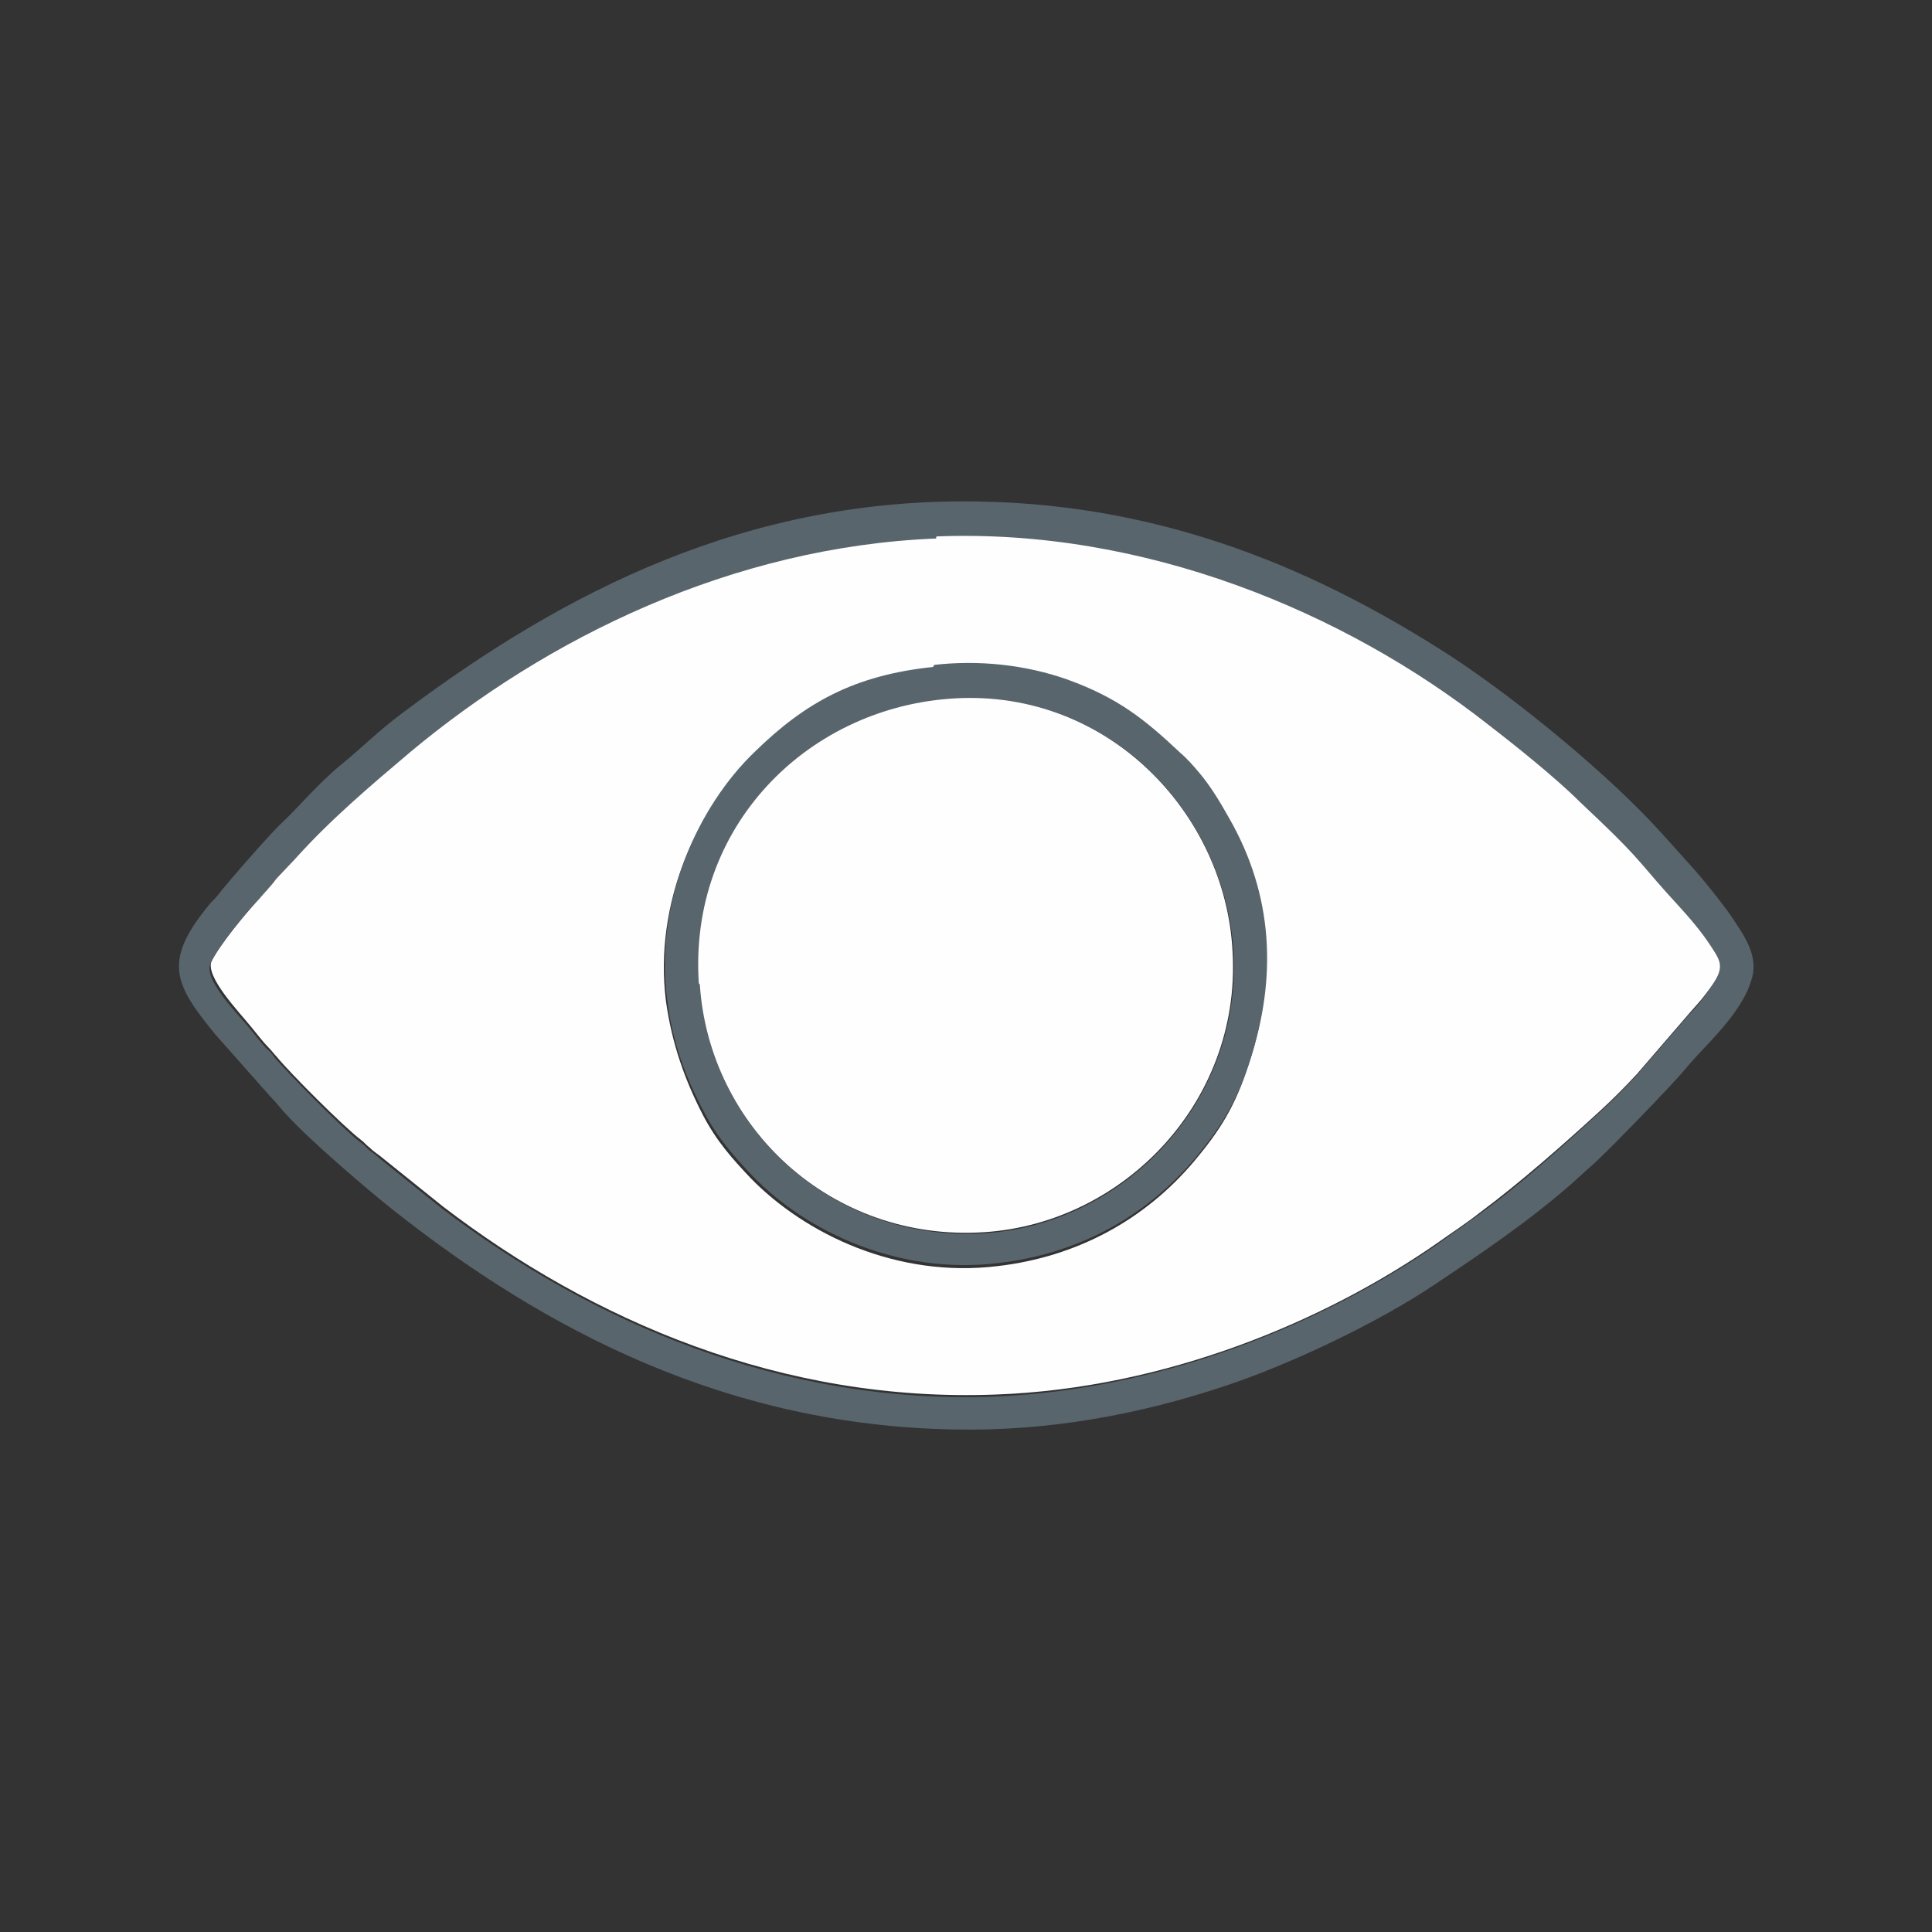 <?xml version="1.0" encoding="UTF-8"?>
<!DOCTYPE svg PUBLIC "-//W3C//DTD SVG 1.1//EN" "http://www.w3.org/Graphics/SVG/1.1/DTD/svg11.dtd">
<!-- Creator: CorelDRAW 2018 (64-Bit) -->
<svg xmlns="http://www.w3.org/2000/svg" xml:space="preserve" width="60mm" height="60mm" version="1.1" style="shape-rendering:geometricPrecision; text-rendering:geometricPrecision; image-rendering:optimizeQuality; fill-rule:evenodd; clip-rule:evenodd"
viewBox="0 0 18.8 18.8"
 xmlns:xlink="http://www.w3.org/1999/xlink">
 <rect x="0" y="0" width="18.8" height="18.8" fill="#333333" stroke="none"/>
 <defs>
  <style type="text/css">
   <![CDATA[
    .fil2 {fill:none}
    .fil1 {fill:#59656C}
    .fil0 {fill:#FEFEFE}
   ]]>
  </style>
 </defs>
 <g id="Слой_x0020_1">
  <g id="_4685382304">
   <path class="fil0" d="M9.08 6.5c0.45,-0.05 0.9,-0 1.29,0.14 0.5,0.18 0.76,0.39 1.11,0.72 0.06,0.05 0.13,0.12 0.18,0.19 0.11,0.13 0.2,0.28 0.29,0.44 0.43,0.75 0.47,1.55 0.2,2.37 -0.13,0.4 -0.27,0.63 -0.53,0.94 -0.48,0.57 -1.14,0.93 -1.91,1.02 -0.98,0.12 -1.87,-0.31 -2.4,-0.85 -0.19,-0.2 -0.34,-0.37 -0.47,-0.62 -0.17,-0.33 -0.3,-0.68 -0.36,-1.11 -0.12,-0.96 0.31,-1.87 0.85,-2.39 0.5,-0.49 0.98,-0.75 1.74,-0.83zm0.04 -1.28c-1.99,0.08 -3.79,0.97 -5.12,2.08 -0.39,0.33 -0.78,0.66 -1.12,1.04l-0.18 0.19c-0.05,0.06 -0.12,0.14 -0.17,0.2 -0.13,0.15 -0.38,0.44 -0.47,0.62 -0.07,0.15 0.27,0.5 0.39,0.65 0.05,0.06 0.11,0.14 0.16,0.19 0.04,0.04 0.05,0.06 0.08,0.09 0.13,0.16 0.65,0.68 0.82,0.81 0.04,0.03 0.05,0.05 0.09,0.08 0.03,0.03 0.06,0.05 0.1,0.08l0.61 0.49c1.45,1.11 3.3,1.91 5.38,1.83 1.66,-0.06 3.21,-0.72 4.29,-1.47 0.14,-0.1 0.28,-0.19 0.42,-0.3 0.39,-0.29 0.81,-0.66 1.17,-0.99 0.13,-0.12 0.24,-0.23 0.36,-0.36l0.5 -0.58c0.06,-0.07 0.11,-0.12 0.17,-0.2 0.2,-0.26 0.18,-0.3 0.06,-0.48 -0.09,-0.14 -0.21,-0.28 -0.32,-0.4 -0.36,-0.4 -0.35,-0.42 -0.77,-0.83l-0.19 -0.18c-0.24,-0.23 -0.63,-0.54 -0.89,-0.75 -1.4,-1.1 -3.35,-1.92 -5.37,-1.83z"/>
   <path class="fil0" d="M6.8 9.57c0.09,1.38 1.28,2.52 2.78,2.42 1.37,-0.09 2.53,-1.3 2.41,-2.79 -0.1,-1.35 -1.28,-2.53 -2.77,-2.41 -1.39,0.11 -2.53,1.25 -2.43,2.77z"/>
   <path class="fil1" d="M9.11 5.22c2.02,-0.08 3.97,0.73 5.37,1.83 0.26,0.2 0.66,0.52 0.89,0.75l0.19 0.18c0.43,0.41 0.41,0.44 0.77,0.83 0.11,0.12 0.23,0.26 0.32,0.4 0.12,0.18 0.13,0.22 -0.06,0.48 -0.06,0.08 -0.1,0.13 -0.17,0.2l-0.5 0.58c-0.12,0.13 -0.23,0.24 -0.36,0.36 -0.36,0.33 -0.78,0.71 -1.17,0.99 -0.14,0.1 -0.28,0.2 -0.42,0.3 -1.09,0.75 -2.63,1.4 -4.29,1.47 -2.08,0.08 -3.93,-0.73 -5.38,-1.83l-0.61 -0.49c-0.03,-0.03 -0.06,-0.05 -0.1,-0.08 -0.04,-0.04 -0.05,-0.05 -0.09,-0.08 -0.18,-0.14 -0.69,-0.66 -0.82,-0.81 -0.03,-0.04 -0.04,-0.06 -0.08,-0.09 -0.05,-0.05 -0.11,-0.13 -0.16,-0.19 -0.12,-0.15 -0.47,-0.49 -0.39,-0.65 0.09,-0.18 0.33,-0.47 0.47,-0.62 0.05,-0.06 0.12,-0.13 0.17,-0.2l0.18 -0.19c0.34,-0.38 0.73,-0.71 1.12,-1.04 1.33,-1.11 3.13,-2 5.12,-2.08zm7.94 4.29c0.06,-0.22 -0.09,-0.42 -0.18,-0.56 -0.1,-0.15 -0.31,-0.41 -0.42,-0.53l-0.27 -0.3c-0.5,-0.56 -1.41,-1.31 -2.07,-1.74 -1.24,-0.8 -2.73,-1.47 -4.59,-1.5 -2.25,-0.04 -4.03,0.88 -5.58,2.04 -0.27,0.2 -0.41,0.35 -0.62,0.52 -0.22,0.18 -0.44,0.44 -0.57,0.56 -0.11,0.1 -0.53,0.58 -0.63,0.71 -0.03,0.04 -0.06,0.06 -0.09,0.1 -0.45,0.55 -0.33,0.77 0.06,1.25l0.54 0.61c0.07,0.07 0.11,0.13 0.18,0.2 0.21,0.23 0.77,0.71 1.01,0.9 1.49,1.18 3.26,2.1 5.46,2.14 0.93,0.02 1.82,-0.15 2.63,-0.42 0.64,-0.21 1.5,-0.62 2.05,-0.99 0.45,-0.3 0.92,-0.62 1.32,-0.97 0.08,-0.07 0.13,-0.12 0.2,-0.18 0.12,-0.1 0.81,-0.81 0.93,-0.96 0.18,-0.22 0.55,-0.53 0.64,-0.88z"/>
   <path class="fil1" d="M6.8 9.57c-0.1,-1.52 1.04,-2.66 2.43,-2.77 1.49,-0.12 2.66,1.05 2.77,2.41 0.11,1.49 -1.05,2.7 -2.41,2.79 -1.5,0.1 -2.69,-1.04 -2.78,-2.42zm2.28 -3.08c-0.76,0.08 -1.24,0.34 -1.74,0.83 -0.54,0.52 -0.97,1.44 -0.85,2.39 0.05,0.43 0.18,0.77 0.36,1.11 0.13,0.25 0.29,0.43 0.47,0.62 0.53,0.55 1.43,0.97 2.4,0.85 0.77,-0.09 1.43,-0.45 1.91,-1.02 0.25,-0.3 0.4,-0.54 0.53,-0.94 0.27,-0.82 0.23,-1.62 -0.2,-2.37 -0.09,-0.16 -0.18,-0.31 -0.29,-0.44 -0.05,-0.06 -0.12,-0.14 -0.18,-0.19 -0.35,-0.33 -0.61,-0.54 -1.11,-0.72 -0.4,-0.14 -0.85,-0.19 -1.29,-0.14z"/>
  </g>
  <rect class="fil2" x="-0" width="18.8" height="18.8"/>
 </g>
</svg>
